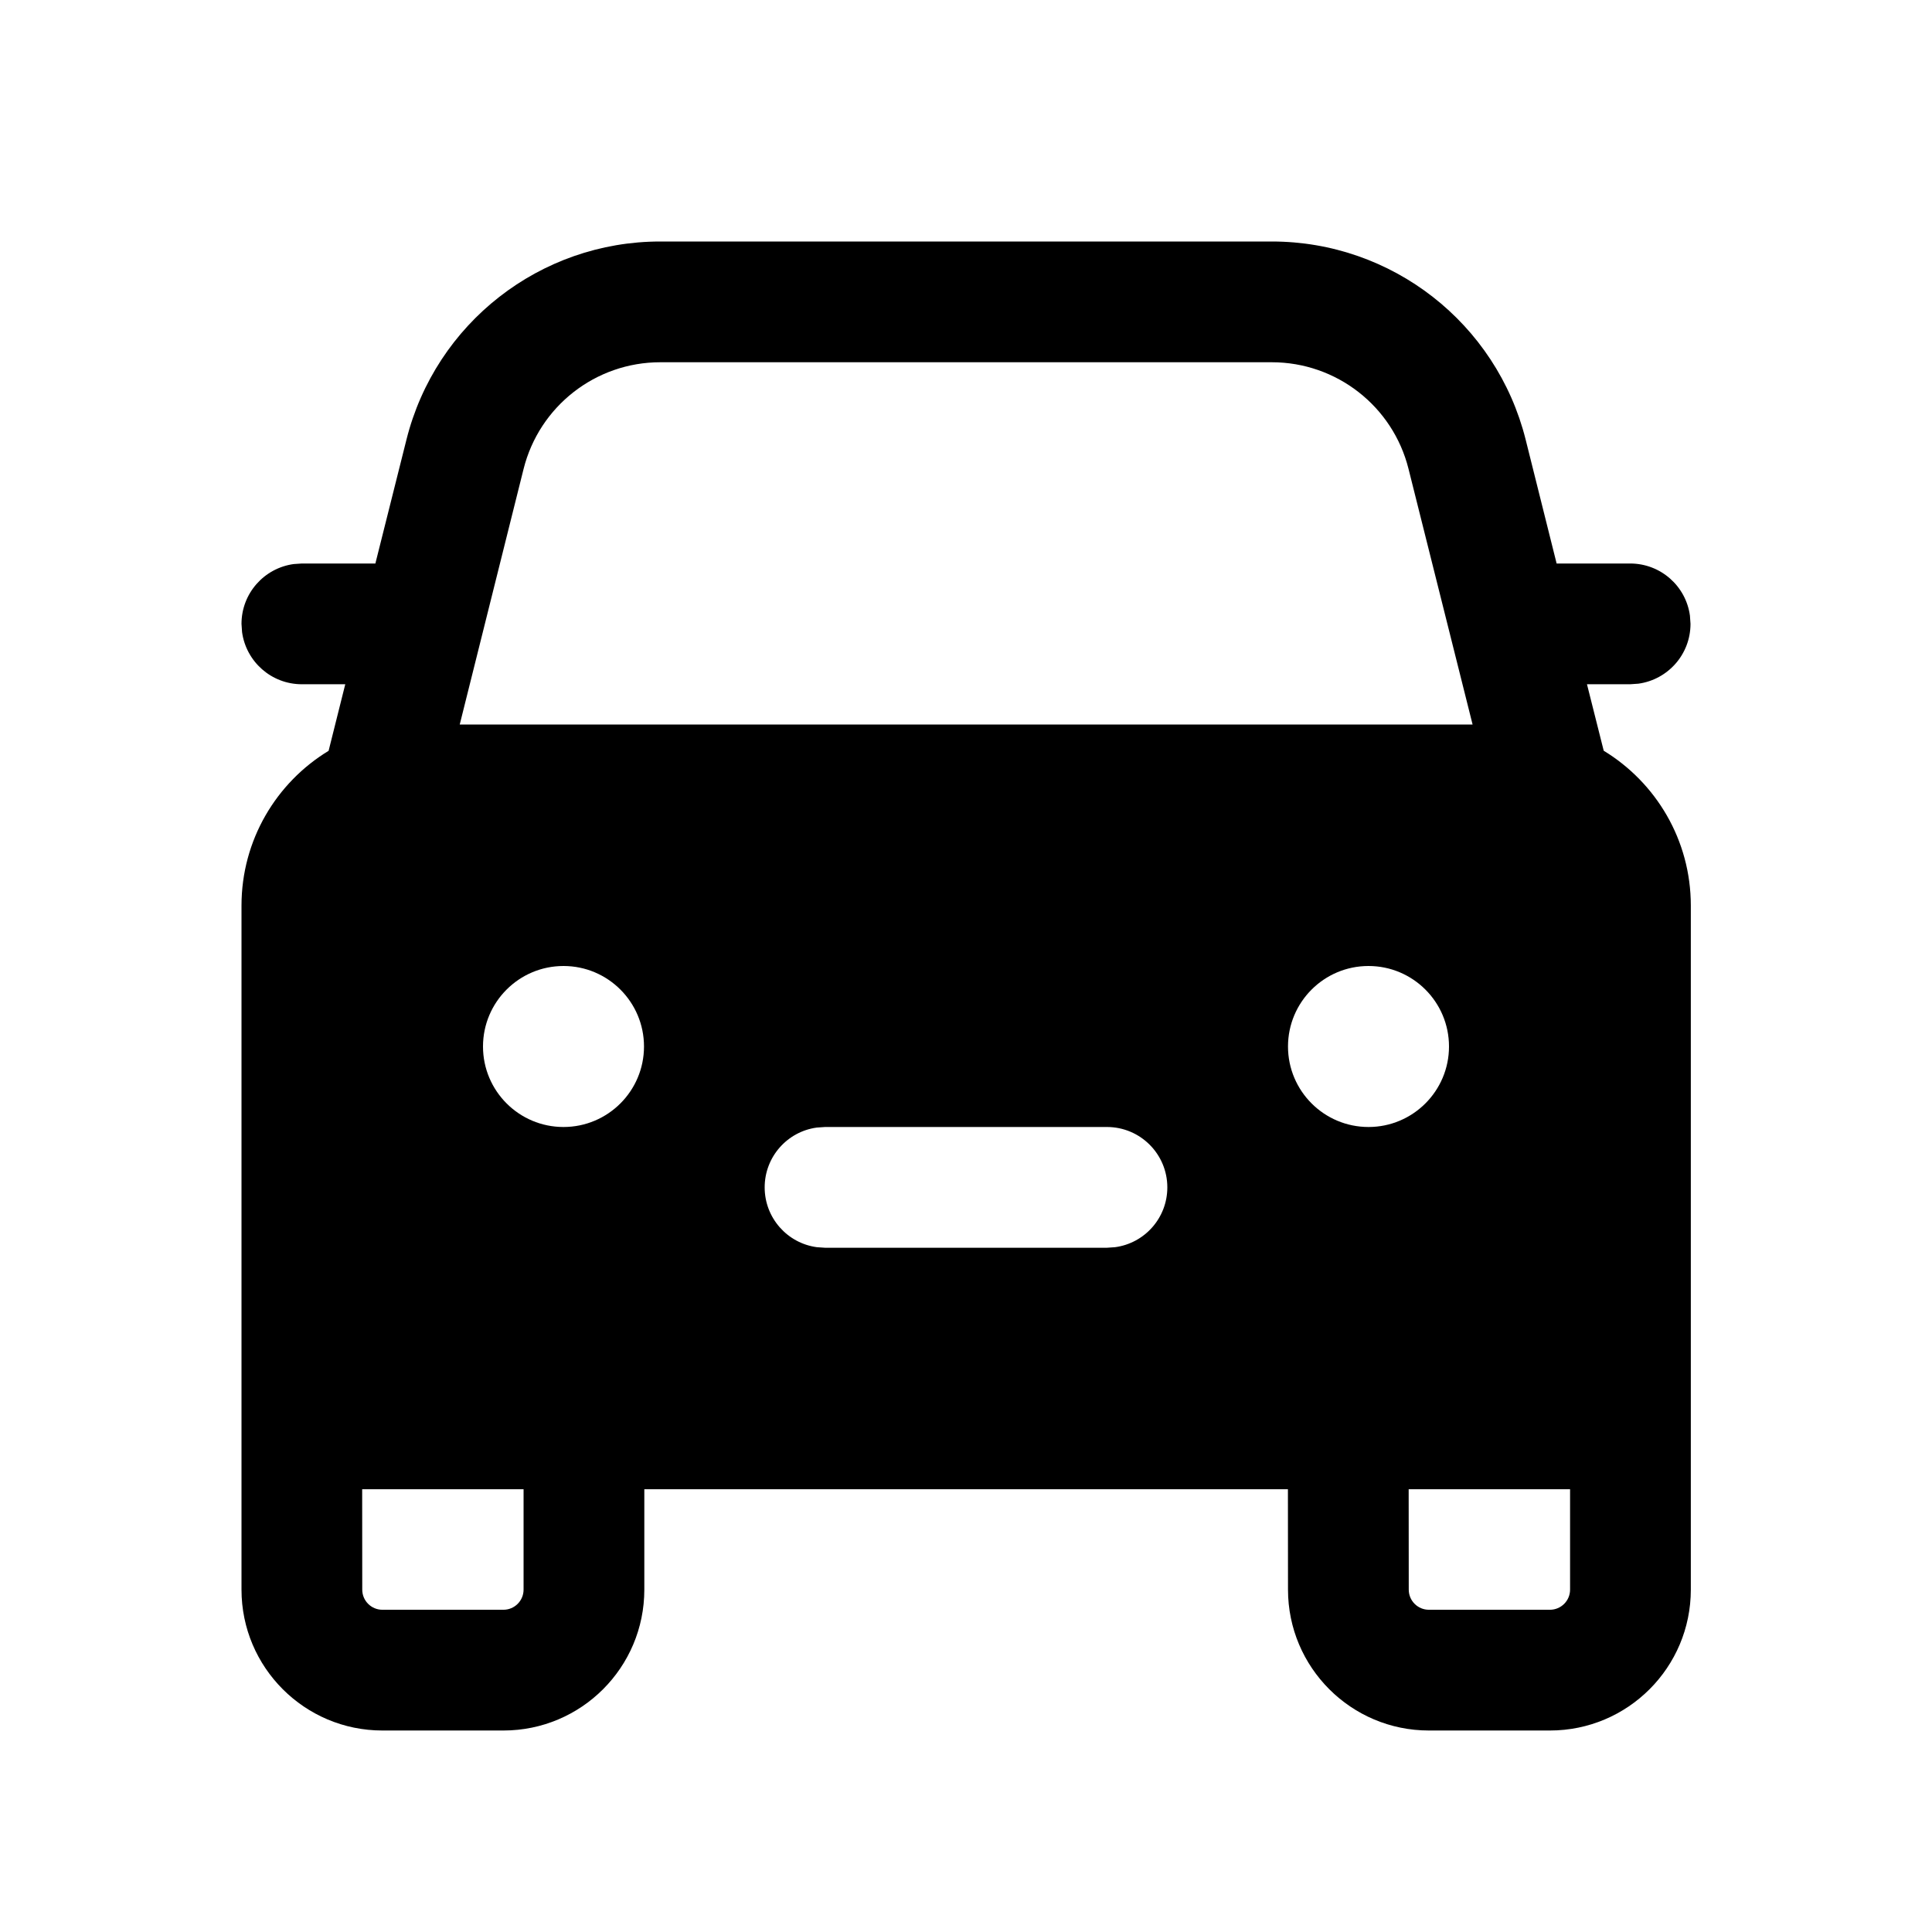 <svg width="24" height="24" viewBox="0 0 24 24" fill="none" xmlns="http://www.w3.org/2000/svg">
<path d="M15.799 3C17.29 3 18.589 4.014 18.952 5.46L19.337 7H20.25C20.63 7 20.944 7.282 20.993 7.648L21 7.75C21 8.13 20.718 8.443 20.352 8.493L20.25 8.5H19.714L19.922 9.326C20.571 9.721 21.004 10.435 21.004 11.25V19.747C21.004 20.713 20.221 21.497 19.254 21.497H17.75C16.784 21.497 16 20.713 16 19.747L15.999 18.5H8.004L8.004 19.747C8.004 20.713 7.221 21.497 6.254 21.497H4.75C3.784 21.497 3 20.713 3 19.747V11.25C3 10.435 3.433 9.721 4.082 9.327L4.289 8.5H3.75C3.37 8.5 3.057 8.218 3.007 7.852L3 7.75C3 7.37 3.282 7.057 3.648 7.007L3.75 7H4.663L5.049 5.462C5.411 4.015 6.711 3 8.202 3H15.799ZM6.504 18.5H4.499L4.5 19.747C4.5 19.885 4.612 19.997 4.75 19.997H6.254C6.392 19.997 6.504 19.885 6.504 19.747L6.504 18.5ZM19.504 18.5H17.499L17.5 19.747C17.5 19.885 17.612 19.997 17.75 19.997H19.254C19.392 19.997 19.504 19.885 19.504 19.747L19.504 18.5ZM13.751 14H10.249L10.147 14.007C9.781 14.056 9.499 14.37 9.499 14.75C9.499 15.13 9.781 15.444 10.147 15.493L10.249 15.5H13.751L13.852 15.493C14.219 15.444 14.501 15.13 14.501 14.75C14.501 14.336 14.165 14 13.751 14ZM17 12C16.448 12 16 12.448 16 13C16 13.552 16.448 14 17 14C17.552 14 18 13.552 18 13C18 12.448 17.552 12 17 12ZM7 12C6.448 12 6 12.448 6 13C6 13.552 6.448 14 7 14C7.552 14 8 13.552 8 13C8 12.448 7.552 12 7 12ZM15.799 4.5H8.202C7.399 4.5 6.699 5.047 6.504 5.826L5.711 9H18.293L17.497 5.824C17.302 5.046 16.602 4.5 15.799 4.5Z" fill="currentColor"/>
</svg>
